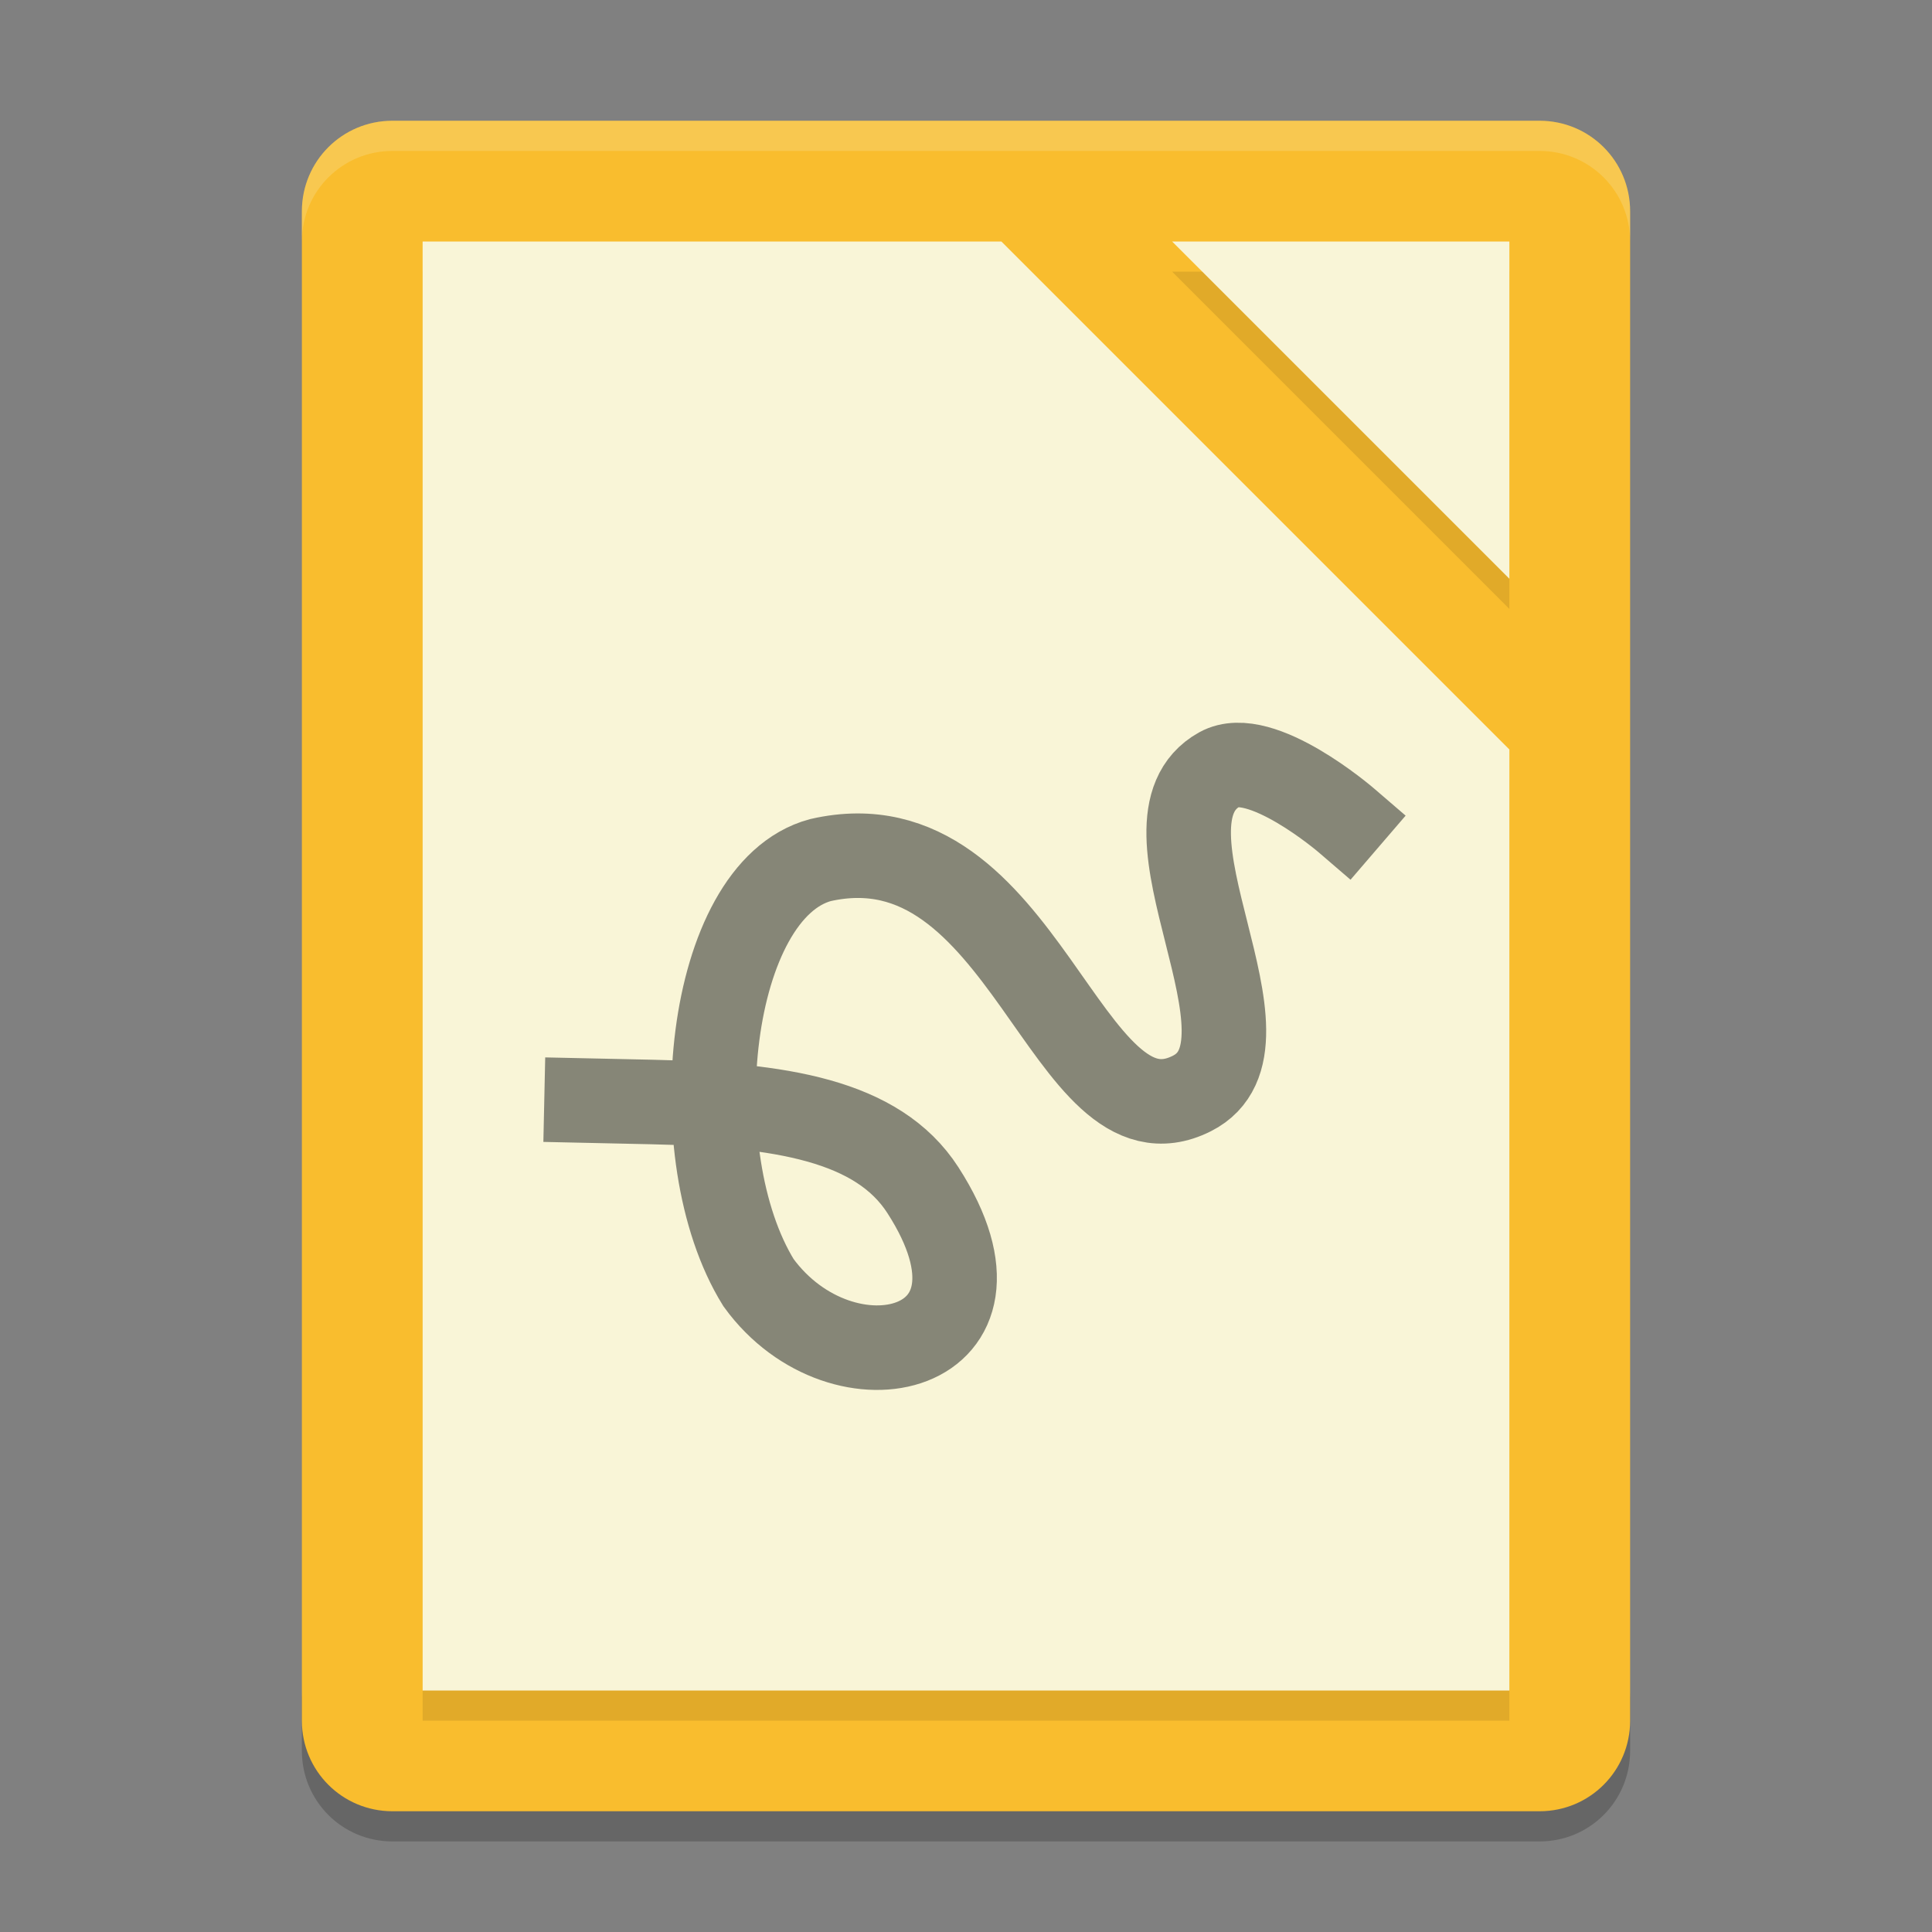 <svg xmlns="http://www.w3.org/2000/svg" width="64" height="64" version="1">
    <rect width="100%" height="100%" fill="#808080" stroke="none"/>
    <path d="M10 56v2c0 1.662 1.338 3 3 3h38c1.662 0 3-1.338 3-3v-2c0 1.662-1.338 3-3 3H13c-1.662 0-3-1.338-3-3z" opacity=".2"/>
    <path d="M54 57V7c0-1.662-1.338-3-3-3H13c-1.662 0-3 1.338-3 3v50c0 1.662 1.338 3 3 3h38c1.662 0 3-1.338 3-3z" fill="#F9BD2E"/>
    <path d="M14 9v48h36V25.828L33.172 9H14zm24.828 0L50 20.172V9H38.828z" opacity=".1"/>
    <path d="M14 8v48h36V24.828L33.172 8H14zm24.828 0L50 19.172V8H38.828z" fill="#F9F5D7"/>
    <path d="M13 4c-1.662 0-3 1.338-3 3v1c0-1.662 1.338-3 3-3h38c1.662 0 3 1.338 3 3V7c0-1.662-1.338-3-3-3H13z" opacity=".2" fill="#F9F5D7"/>
    <path d="M19.43 36.458l2.155.047c4.24.093 7.486.59 8.988 2.922 3.505 5.44-2.657 6.904-5.447 3.062-2.606-4.218-1.705-12.98 2.05-13.997 6.796-1.55 8.121 9.837 12.305 7.732 3.232-1.627-2.243-8.98.919-10.738 1.355-.754 4.189 1.682 4.189 1.682" fill="none" stroke="#151819" stroke-width="2.8" stroke-linecap="square" opacity=".5"/>
</svg>
